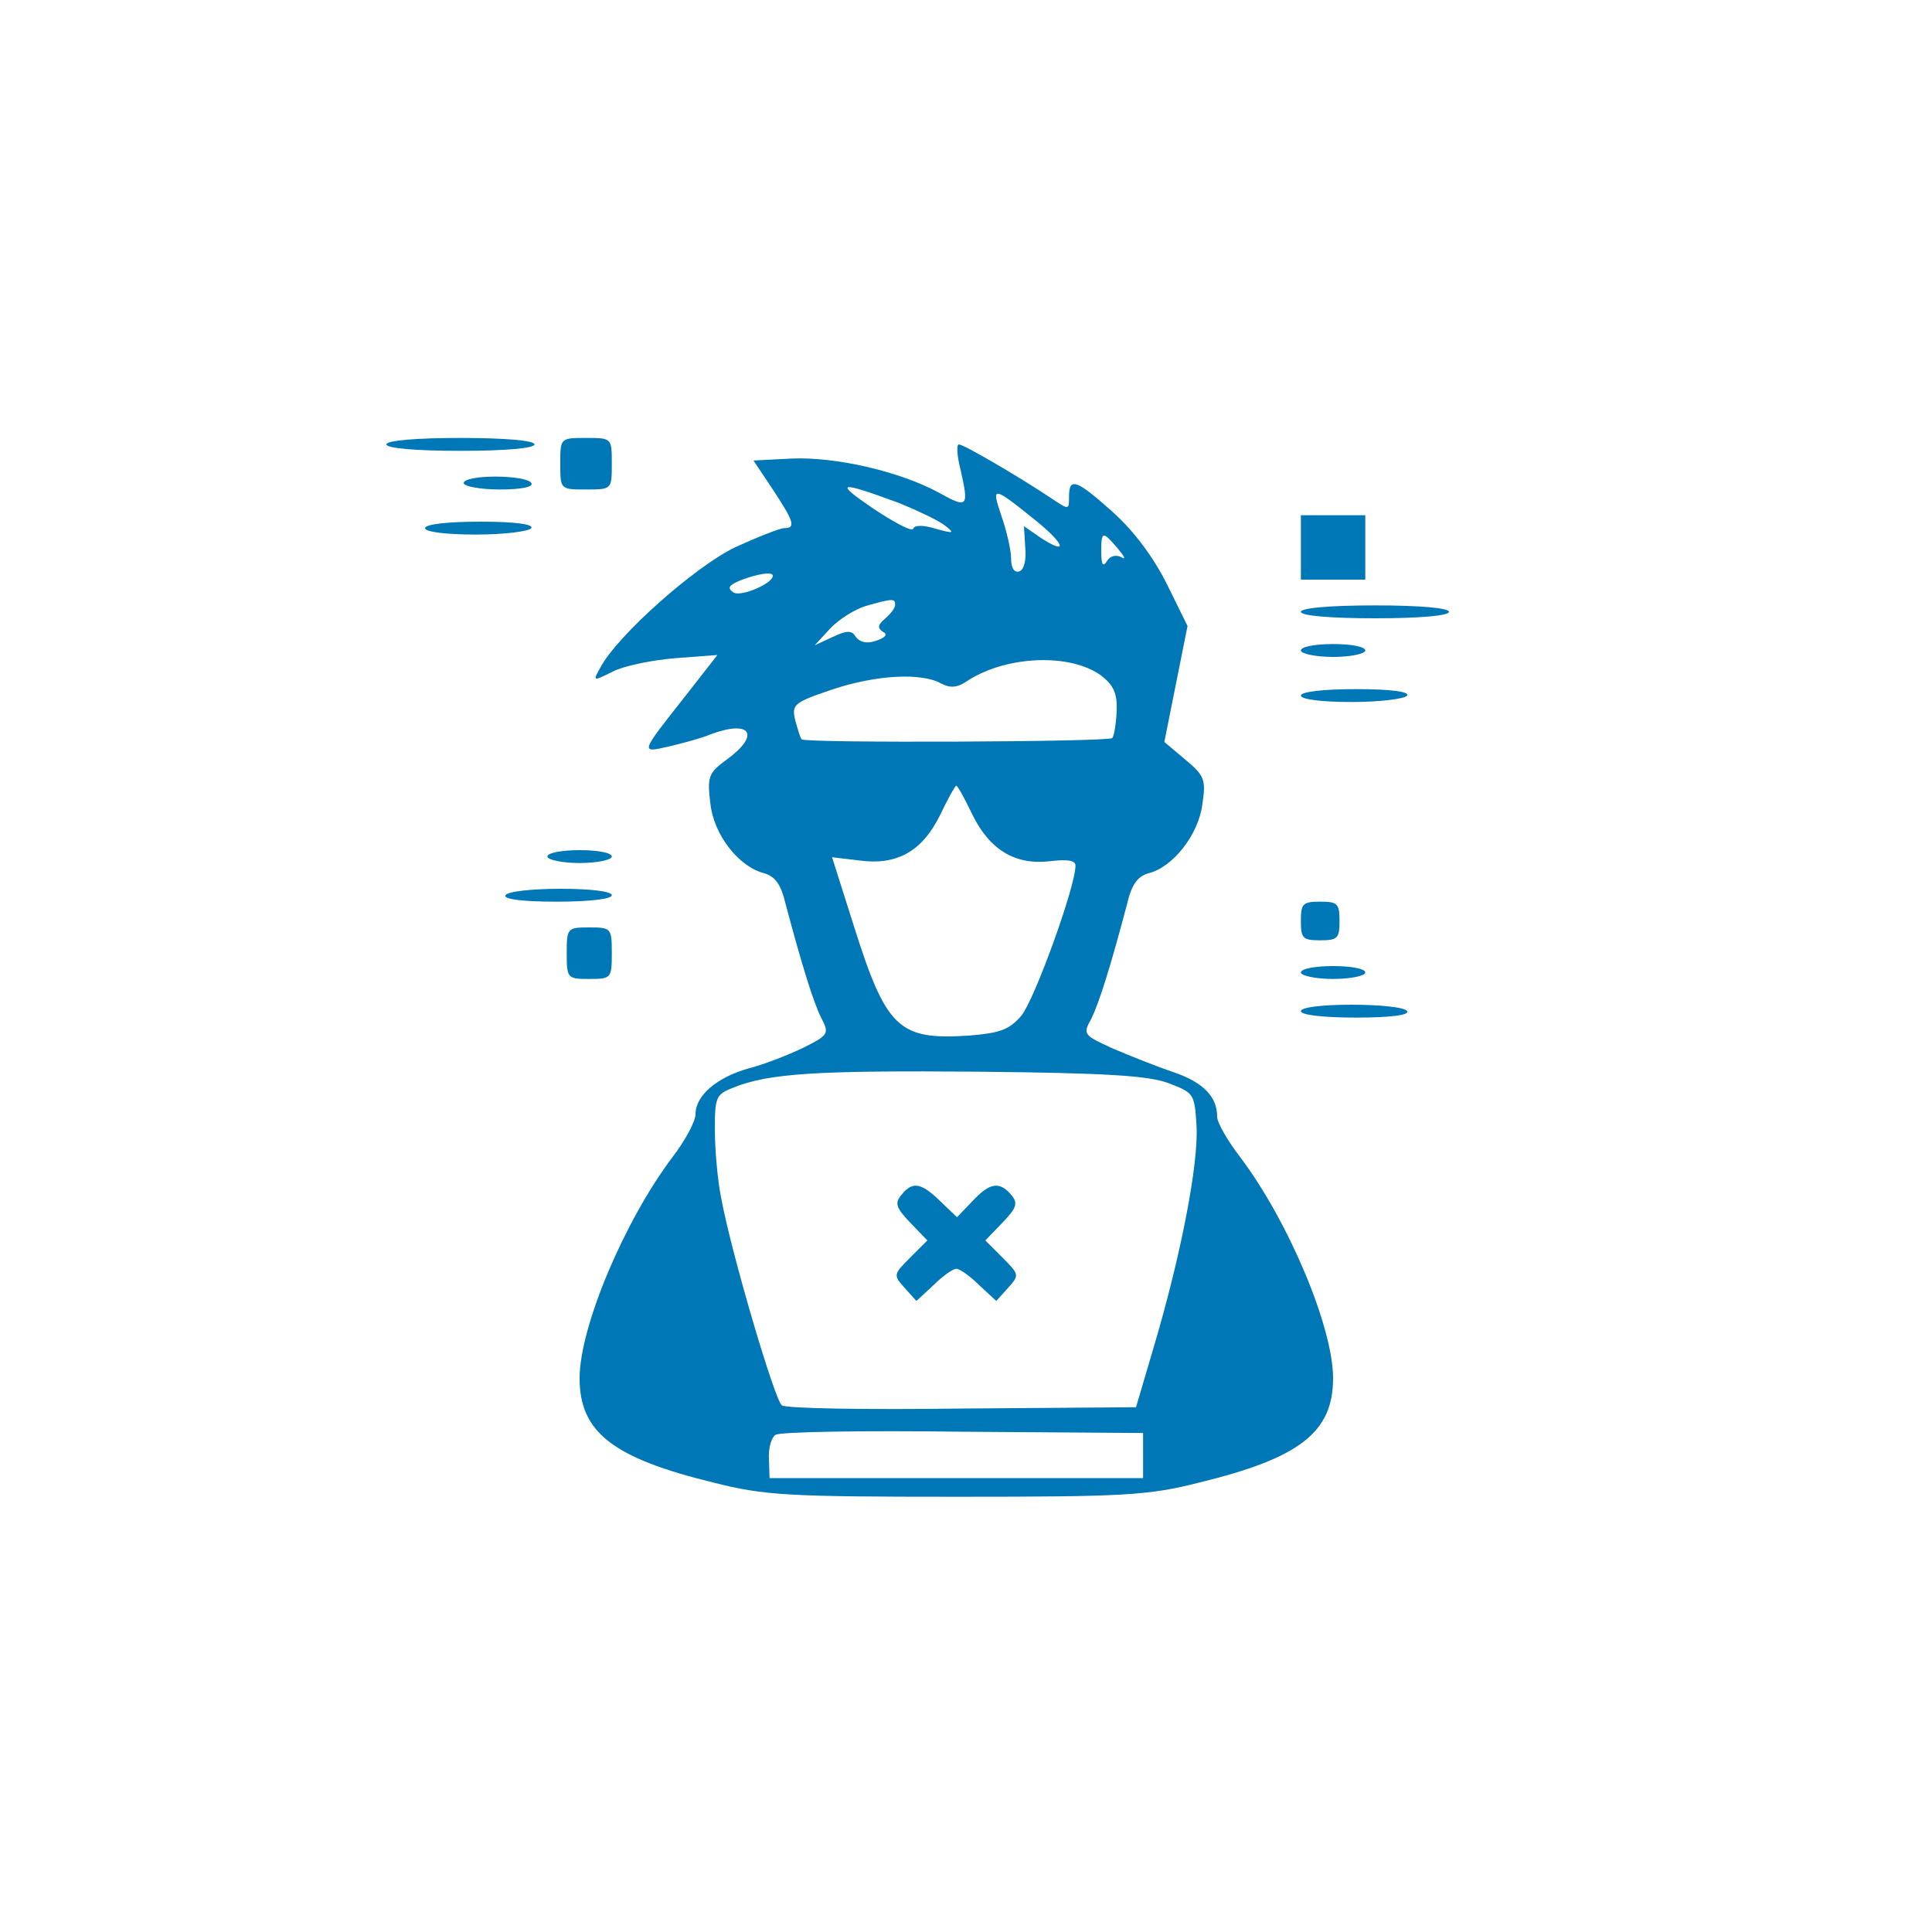 <svg version="1.0" xmlns="http://www.w3.org/2000/svg"
 width="300pt" height="298pt" viewBox="0 0 300 298"
 preserveAspectRatio="xMidYMid meet">
<g transform="translate(0,298) scale(0.1,-0.1)"
fill="#0077b6" stroke="none">
<path d="M600 2290 c0 -6 45 -10 115 -10 70 0 115 4 115 10 0 6 -45 10 -115
10 -70 0 -115 -4 -115 -10z"/>
<path d="M870 2260 c0 -40 0 -40 40 -40 40 0 40 0 40 40 0 40 0 40 -40 40 -40
0 -40 0 -40 -40z"/>
<path d="M1491 2253 c14 -61 12 -63 -33 -38 -61 33 -160 56 -229 53 l-59 -3
30 -45 c33 -50 36 -60 18 -60 -7 0 -42 -14 -77 -30 -62 -30 -183 -137 -209
-187 -12 -21 -11 -21 19 -6 17 9 61 18 97 21 l66 5 -50 -64 c-71 -90 -70 -88
-25 -78 21 5 51 13 65 19 62 23 77 -1 25 -39 -29 -21 -31 -27 -26 -68 5 -49
44 -99 84 -109 17 -5 26 -18 33 -48 25 -94 43 -152 55 -176 13 -25 12 -27 -28
-47 -23 -11 -61 -26 -85 -32 -49 -14 -82 -42 -82 -71 0 -11 -16 -41 -36 -67
-74 -98 -144 -263 -144 -343 0 -84 52 -124 208 -162 79 -20 115 -22 377 -22
262 0 298 2 377 22 156 38 208 78 208 162 0 80 -70 245 -144 343 -20 26 -36
54 -36 63 0 31 -21 53 -67 69 -27 9 -69 26 -95 37 -46 21 -47 22 -33 47 12 25
30 82 55 177 7 30 16 43 33 48 38 9 78 60 84 107 6 39 3 45 -27 70 l-32 27 18
90 18 90 -32 65 c-21 42 -51 82 -83 111 -57 51 -69 56 -69 25 0 -21 0 -21 -27
-3 -54 36 -137 84 -144 84 -4 0 -3 -17 2 -37z m-95 -54 c27 -11 59 -26 70 -34
17 -13 16 -14 -13 -6 -19 6 -33 6 -35 0 -2 -5 -30 10 -63 32 -60 41 -54 43 41
8z m212 -27 c46 -37 51 -55 8 -27 l-26 18 2 -33 c2 -19 -2 -35 -9 -37 -8 -3
-13 5 -13 20 0 13 -7 43 -15 66 -16 47 -14 47 53 -7z m128 -44 c10 -12 13 -18
5 -13 -8 4 -17 2 -22 -6 -6 -10 -9 -6 -9 14 0 33 2 33 26 5z m-536 -42 c0 -12
-49 -33 -61 -26 -10 7 -8 11 11 19 26 10 50 14 50 7z m190 -45 c0 -5 -7 -14
-15 -21 -12 -10 -13 -15 -4 -21 8 -4 4 -9 -11 -14 -14 -5 -25 -2 -31 6 -6 10
-13 11 -36 0 l-28 -13 24 26 c14 15 39 30 55 35 42 12 46 12 46 2z m320 -110
c19 -15 25 -27 24 -55 -1 -20 -4 -39 -7 -42 -6 -6 -476 -8 -482 -2 -2 1 -6 15
-10 29 -6 25 -3 28 56 48 68 23 139 27 170 10 15 -8 26 -7 43 5 60 38 158 42
206 7z m-200 -216 c27 -55 67 -79 122 -72 26 3 38 1 38 -7 0 -33 -64 -209 -84
-233 -19 -22 -33 -27 -82 -31 -109 -7 -128 11 -179 173 l-33 104 42 -5 c59 -8
98 14 126 71 12 25 23 45 25 45 2 0 13 -20 25 -45z m305 -417 c39 -15 40 -16
43 -67 3 -59 -24 -199 -66 -341 l-28 -95 -269 -2 c-149 -2 -275 0 -281 5 -11
8 -78 235 -94 321 -6 29 -10 78 -10 108 0 49 2 54 28 64 56 23 134 27 382 25
196 -2 264 -6 295 -18z m-40 -578 l0 -35 -290 0 -290 0 -1 30 c-1 17 4 33 10
37 6 5 137 7 291 5 l280 -2 0 -35z"/>
<path d="M1400 1125 c-11 -13 -9 -20 13 -43 l27 -28 -27 -27 c-26 -26 -26 -27
-8 -47 l18 -20 27 25 c14 14 30 25 35 25 5 0 21 -11 35 -25 l27 -25 18 20 c18
20 18 21 -8 47 l-27 27 27 28 c22 23 24 30 13 43 -18 21 -33 19 -60 -10 l-24
-25 -26 25 c-30 29 -43 31 -60 10z"/>
<path d="M720 2230 c0 -5 25 -10 56 -10 34 0 53 4 49 10 -3 6 -28 10 -56 10
-27 0 -49 -4 -49 -10z"/>
<path d="M2020 2130 l0 -50 50 0 50 0 0 50 0 50 -50 0 -50 0 0 -50z"/>
<path d="M660 2160 c0 -6 33 -10 79 -10 44 0 83 5 86 10 4 6 -25 10 -79 10
-51 0 -86 -4 -86 -10z"/>
<path d="M2020 2030 c0 -6 45 -10 115 -10 70 0 115 4 115 10 0 6 -45 10 -115
10 -70 0 -115 -4 -115 -10z"/>
<path d="M2020 1970 c0 -5 23 -10 50 -10 28 0 50 5 50 10 0 6 -22 10 -50 10
-27 0 -50 -4 -50 -10z"/>
<path d="M2020 1900 c0 -6 33 -10 79 -10 44 0 83 5 86 10 4 6 -25 10 -79 10
-51 0 -86 -4 -86 -10z"/>
<path d="M850 1650 c0 -5 23 -10 50 -10 28 0 50 5 50 10 0 6 -22 10 -50 10
-27 0 -50 -4 -50 -10z"/>
<path d="M785 1590 c-4 -6 25 -10 79 -10 51 0 86 4 86 10 0 6 -33 10 -79 10
-44 0 -83 -4 -86 -10z"/>
<path d="M2020 1550 c0 -27 3 -30 30 -30 27 0 30 3 30 30 0 27 -3 30 -30 30
-27 0 -30 -3 -30 -30z"/>
<path d="M880 1500 c0 -39 1 -40 35 -40 34 0 35 1 35 40 0 39 -1 40 -35 40
-34 0 -35 -1 -35 -40z"/>
<path d="M2020 1470 c0 -5 23 -10 50 -10 28 0 50 5 50 10 0 6 -22 10 -50 10
-27 0 -50 -4 -50 -10z"/>
<path d="M2020 1410 c0 -6 35 -10 86 -10 54 0 83 4 79 10 -3 6 -42 10 -86 10
-46 0 -79 -4 -79 -10z"/>
</g>

</svg>
